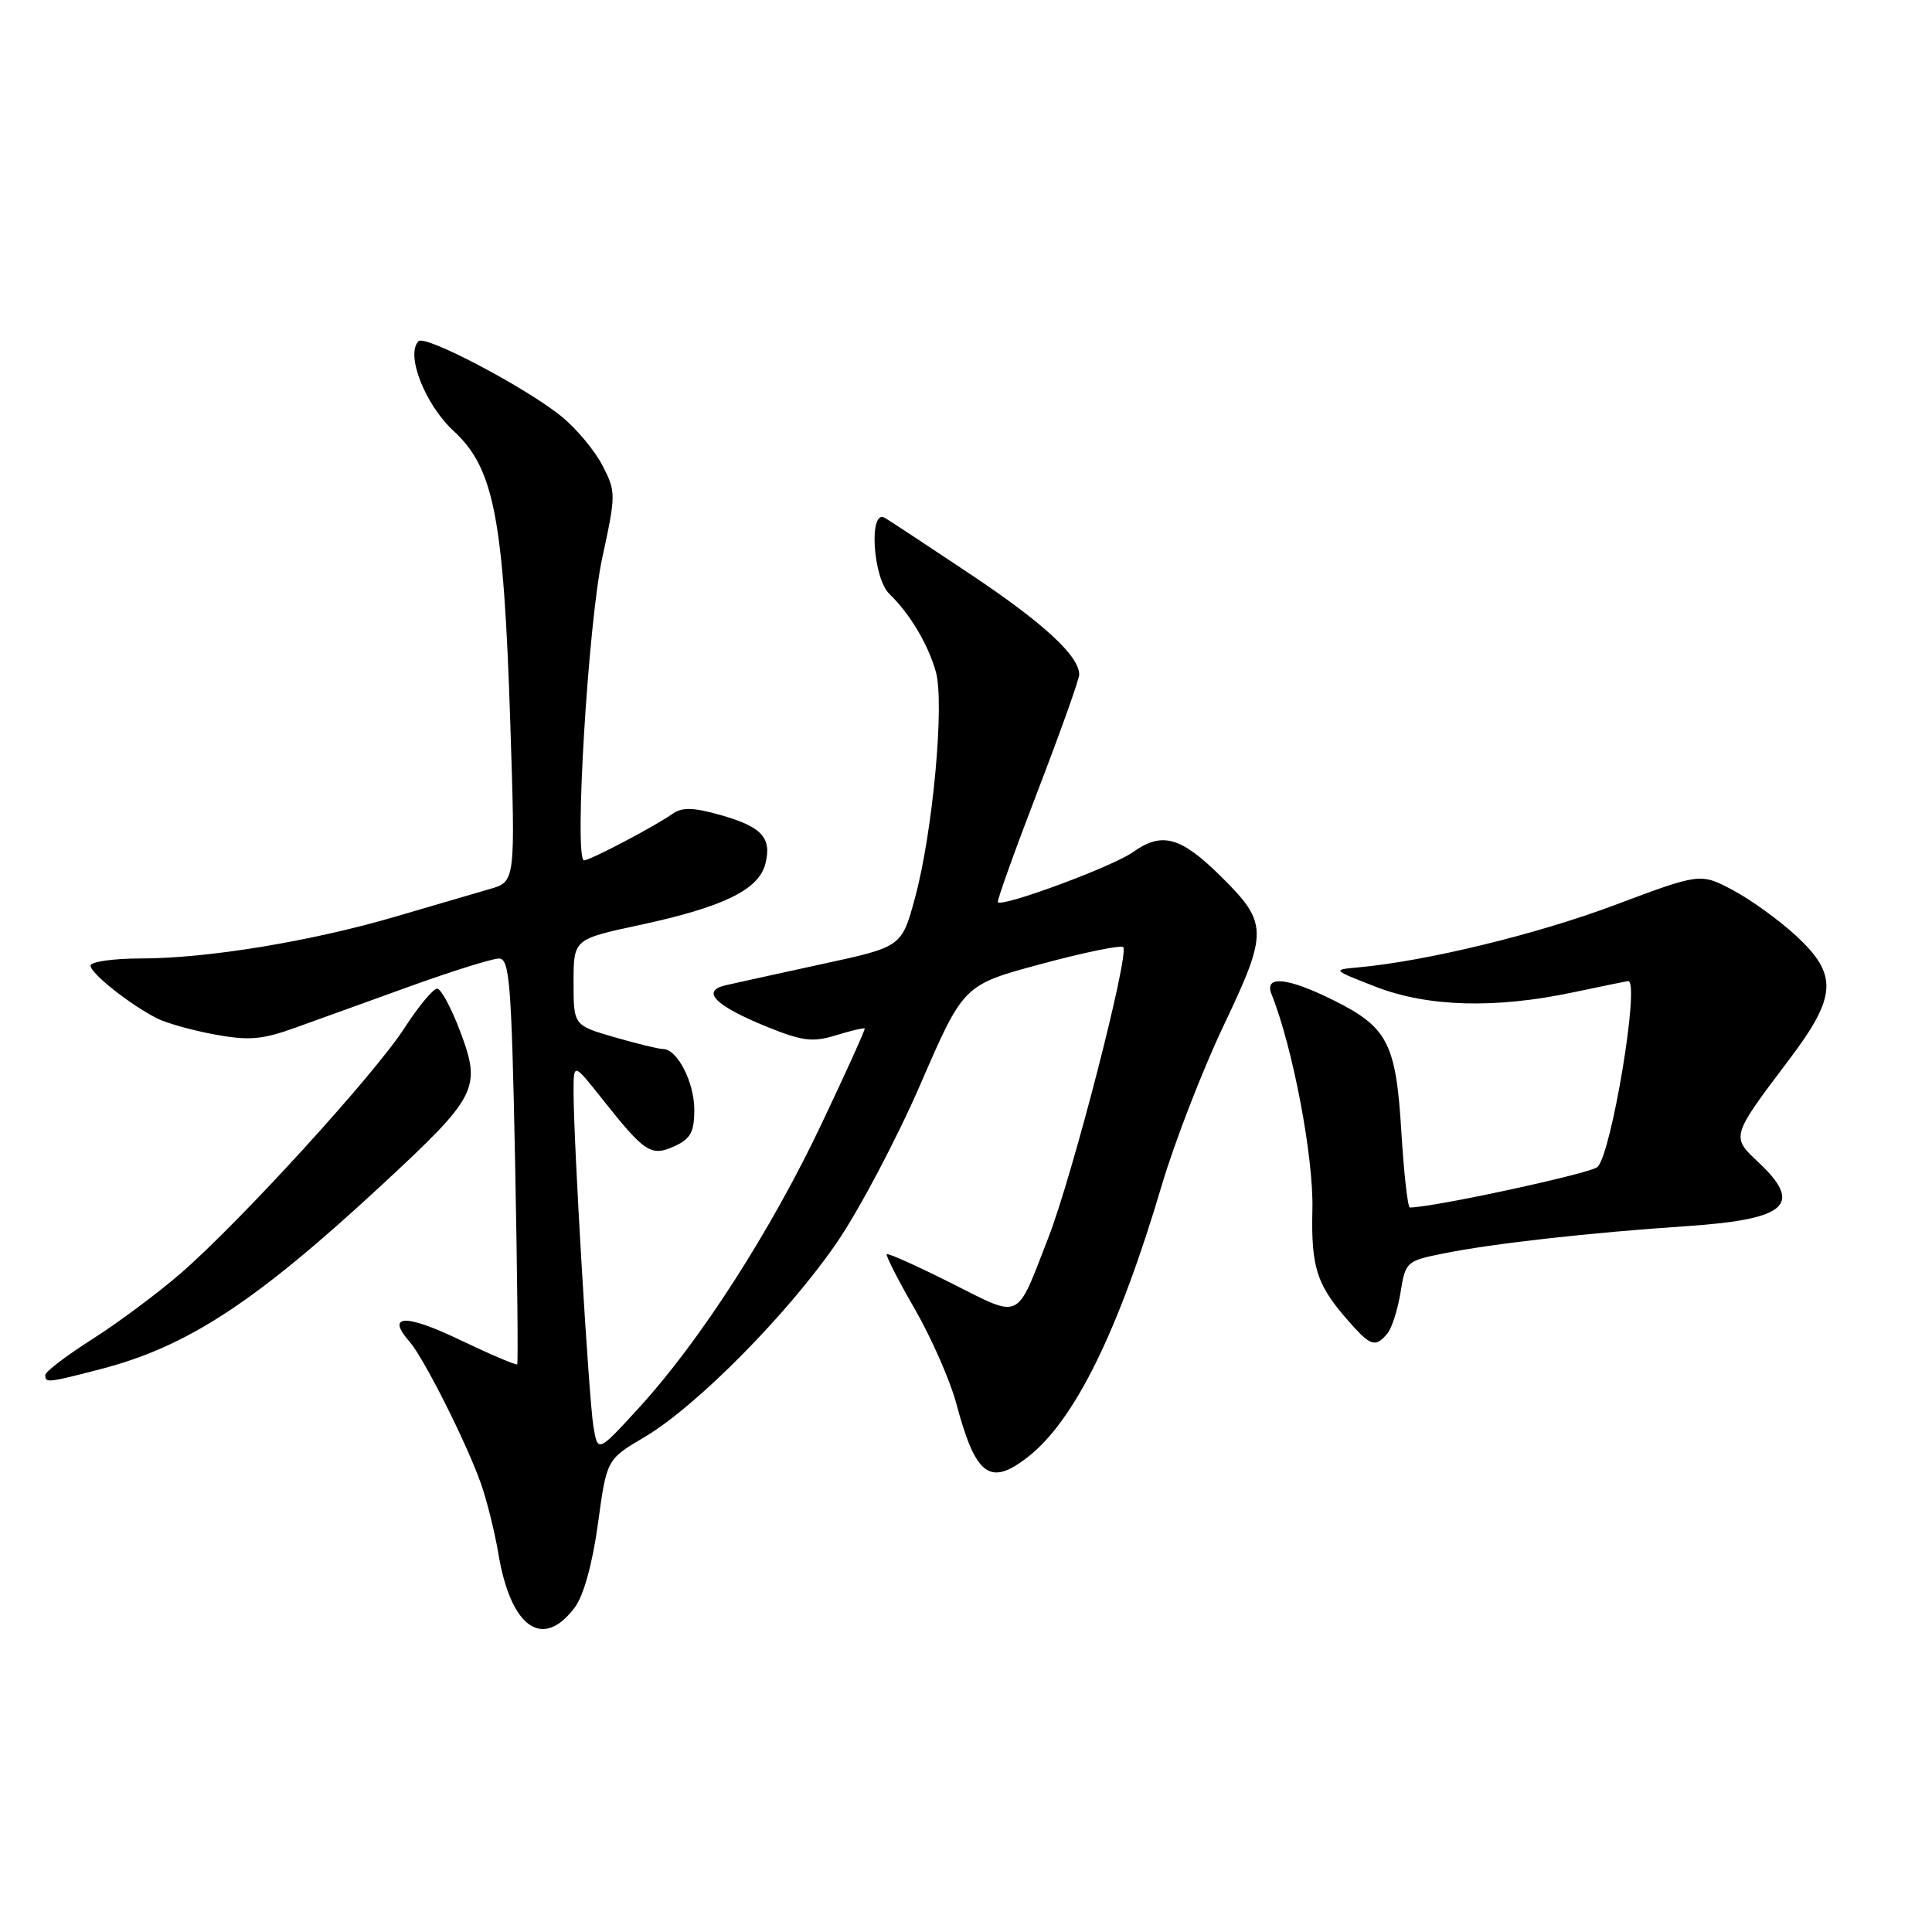 <?xml version="1.0" encoding="UTF-8" standalone="no"?>
<!DOCTYPE svg PUBLIC "-//W3C//DTD SVG 1.1//EN" "http://www.w3.org/Graphics/SVG/1.1/DTD/svg11.dtd" >
<svg xmlns="http://www.w3.org/2000/svg" xmlns:xlink="http://www.w3.org/1999/xlink" version="1.1" viewBox="0 0 256 256">
 <g >
 <path fill="currentColor"
d=" M 76.18 212.97 C 77.34 211.41 78.51 207.16 79.23 201.91 C 80.39 193.38 80.39 193.38 85.37 190.44 C 92.26 186.38 104.44 174.06 110.90 164.63 C 113.86 160.30 118.85 150.85 121.98 143.63 C 127.67 130.50 127.67 130.50 137.98 127.73 C 143.65 126.20 148.53 125.20 148.83 125.50 C 149.69 126.36 142.13 155.73 138.91 164.00 C 134.57 175.17 135.46 174.75 126.04 170.02 C 121.50 167.74 117.66 166.01 117.50 166.19 C 117.34 166.36 119.02 169.65 121.24 173.50 C 123.45 177.35 125.92 182.97 126.72 185.99 C 129.29 195.62 131.18 197.01 136.26 193.01 C 142.41 188.18 148.23 176.34 153.93 157.09 C 155.63 151.36 159.32 141.83 162.13 135.91 C 168.05 123.46 168.03 122.32 161.79 116.14 C 156.44 110.85 153.97 110.17 150.11 112.92 C 147.42 114.83 132.90 120.21 132.22 119.55 C 132.07 119.40 134.43 112.80 137.47 104.90 C 140.51 96.99 143.00 90.01 143.00 89.39 C 143.00 86.92 138.28 82.56 128.63 76.12 C 123.06 72.40 117.94 69.03 117.25 68.62 C 115.09 67.34 115.64 76.58 117.86 78.71 C 120.56 81.32 122.94 85.30 124.00 88.99 C 125.18 93.12 123.61 110.24 121.24 118.98 C 119.48 125.46 119.48 125.46 108.99 127.73 C 103.22 128.99 97.45 130.25 96.16 130.55 C 92.82 131.31 94.75 133.26 101.61 136.05 C 106.33 137.96 107.68 138.13 110.77 137.18 C 112.77 136.57 114.48 136.16 114.58 136.28 C 114.67 136.40 112.10 142.10 108.85 148.94 C 102.14 163.11 92.73 177.73 84.70 186.50 C 79.21 192.50 79.21 192.50 78.63 189.00 C 78.02 185.30 75.99 151.17 76.00 144.66 C 76.00 140.82 76.00 140.82 79.83 145.66 C 85.45 152.75 86.28 153.29 89.39 151.87 C 91.50 150.91 92.00 149.99 92.00 147.06 C 92.00 143.39 89.74 139.00 87.85 139.00 C 87.28 139.00 84.38 138.29 81.40 137.43 C 76.00 135.86 76.00 135.86 76.00 130.15 C 76.00 124.45 76.00 124.45 84.75 122.57 C 95.85 120.19 100.56 117.89 101.42 114.44 C 102.29 110.98 100.93 109.52 95.35 107.96 C 91.85 106.98 90.36 106.95 89.12 107.83 C 86.83 109.46 78.20 114.00 77.39 114.00 C 76.04 114.00 77.94 82.47 79.81 73.88 C 81.62 65.54 81.62 65.16 79.86 61.73 C 78.86 59.78 76.45 56.87 74.50 55.26 C 69.89 51.46 56.35 44.32 55.46 45.21 C 53.71 46.95 56.31 53.60 60.11 57.11 C 65.45 62.03 66.73 68.61 67.61 95.63 C 68.30 116.82 68.30 116.82 64.90 117.80 C 63.03 118.34 57.46 119.97 52.53 121.42 C 41.33 124.72 27.56 126.99 18.75 127.00 C 15.04 127.00 12.00 127.43 12.00 127.95 C 12.00 128.97 17.09 133.02 20.75 134.91 C 21.98 135.55 25.44 136.52 28.42 137.07 C 32.98 137.91 34.71 137.77 39.18 136.16 C 42.10 135.11 49.00 132.62 54.50 130.63 C 60.00 128.65 65.22 127.02 66.10 127.01 C 67.52 127.00 67.77 130.09 68.25 153.75 C 68.54 168.46 68.67 180.62 68.53 180.78 C 68.39 180.93 64.95 179.46 60.89 177.52 C 53.69 174.06 51.09 174.18 54.29 177.81 C 56.13 179.91 61.73 191.00 63.68 196.45 C 64.48 198.68 65.54 202.92 66.04 205.88 C 67.68 215.71 71.93 218.68 76.18 212.97 Z  M 13.28 181.43 C 24.83 178.44 33.77 172.59 50.50 157.10 C 63.27 145.27 63.81 144.23 61.00 136.73 C 59.82 133.58 58.43 131.00 57.92 131.00 C 57.40 131.00 55.44 133.36 53.57 136.25 C 49.56 142.45 31.84 161.87 23.97 168.70 C 20.93 171.34 15.64 175.28 12.22 177.45 C 8.80 179.63 6.00 181.76 6.00 182.20 C 6.00 183.27 6.28 183.24 13.28 181.43 Z  M 183.83 176.70 C 184.43 175.99 185.21 173.53 185.58 171.25 C 186.23 167.18 186.35 167.07 191.37 166.07 C 197.89 164.76 210.69 163.33 223.50 162.47 C 236.83 161.57 239.00 159.61 232.94 153.95 C 229.37 150.61 229.39 150.56 237.02 140.47 C 243.42 132.02 243.58 129.15 237.96 123.97 C 235.74 121.92 231.99 119.21 229.62 117.95 C 225.31 115.67 225.31 115.67 213.95 119.93 C 203.61 123.81 188.99 127.36 180.00 128.18 C 176.50 128.50 176.50 128.50 182.29 130.75 C 189.18 133.43 198.13 133.68 208.50 131.48 C 212.35 130.67 215.61 130.00 215.75 130.00 C 217.32 130.00 213.54 152.85 211.68 154.63 C 210.79 155.48 189.87 160.00 186.81 160.00 C 186.53 160.00 186.03 155.51 185.69 150.03 C 184.98 138.23 183.89 136.12 176.72 132.55 C 170.58 129.49 167.46 129.19 168.49 131.75 C 171.30 138.77 174.06 153.29 173.90 160.21 C 173.71 168.21 174.49 170.44 179.31 175.75 C 181.66 178.35 182.35 178.49 183.83 176.70 Z "/>
</g>
</svg>